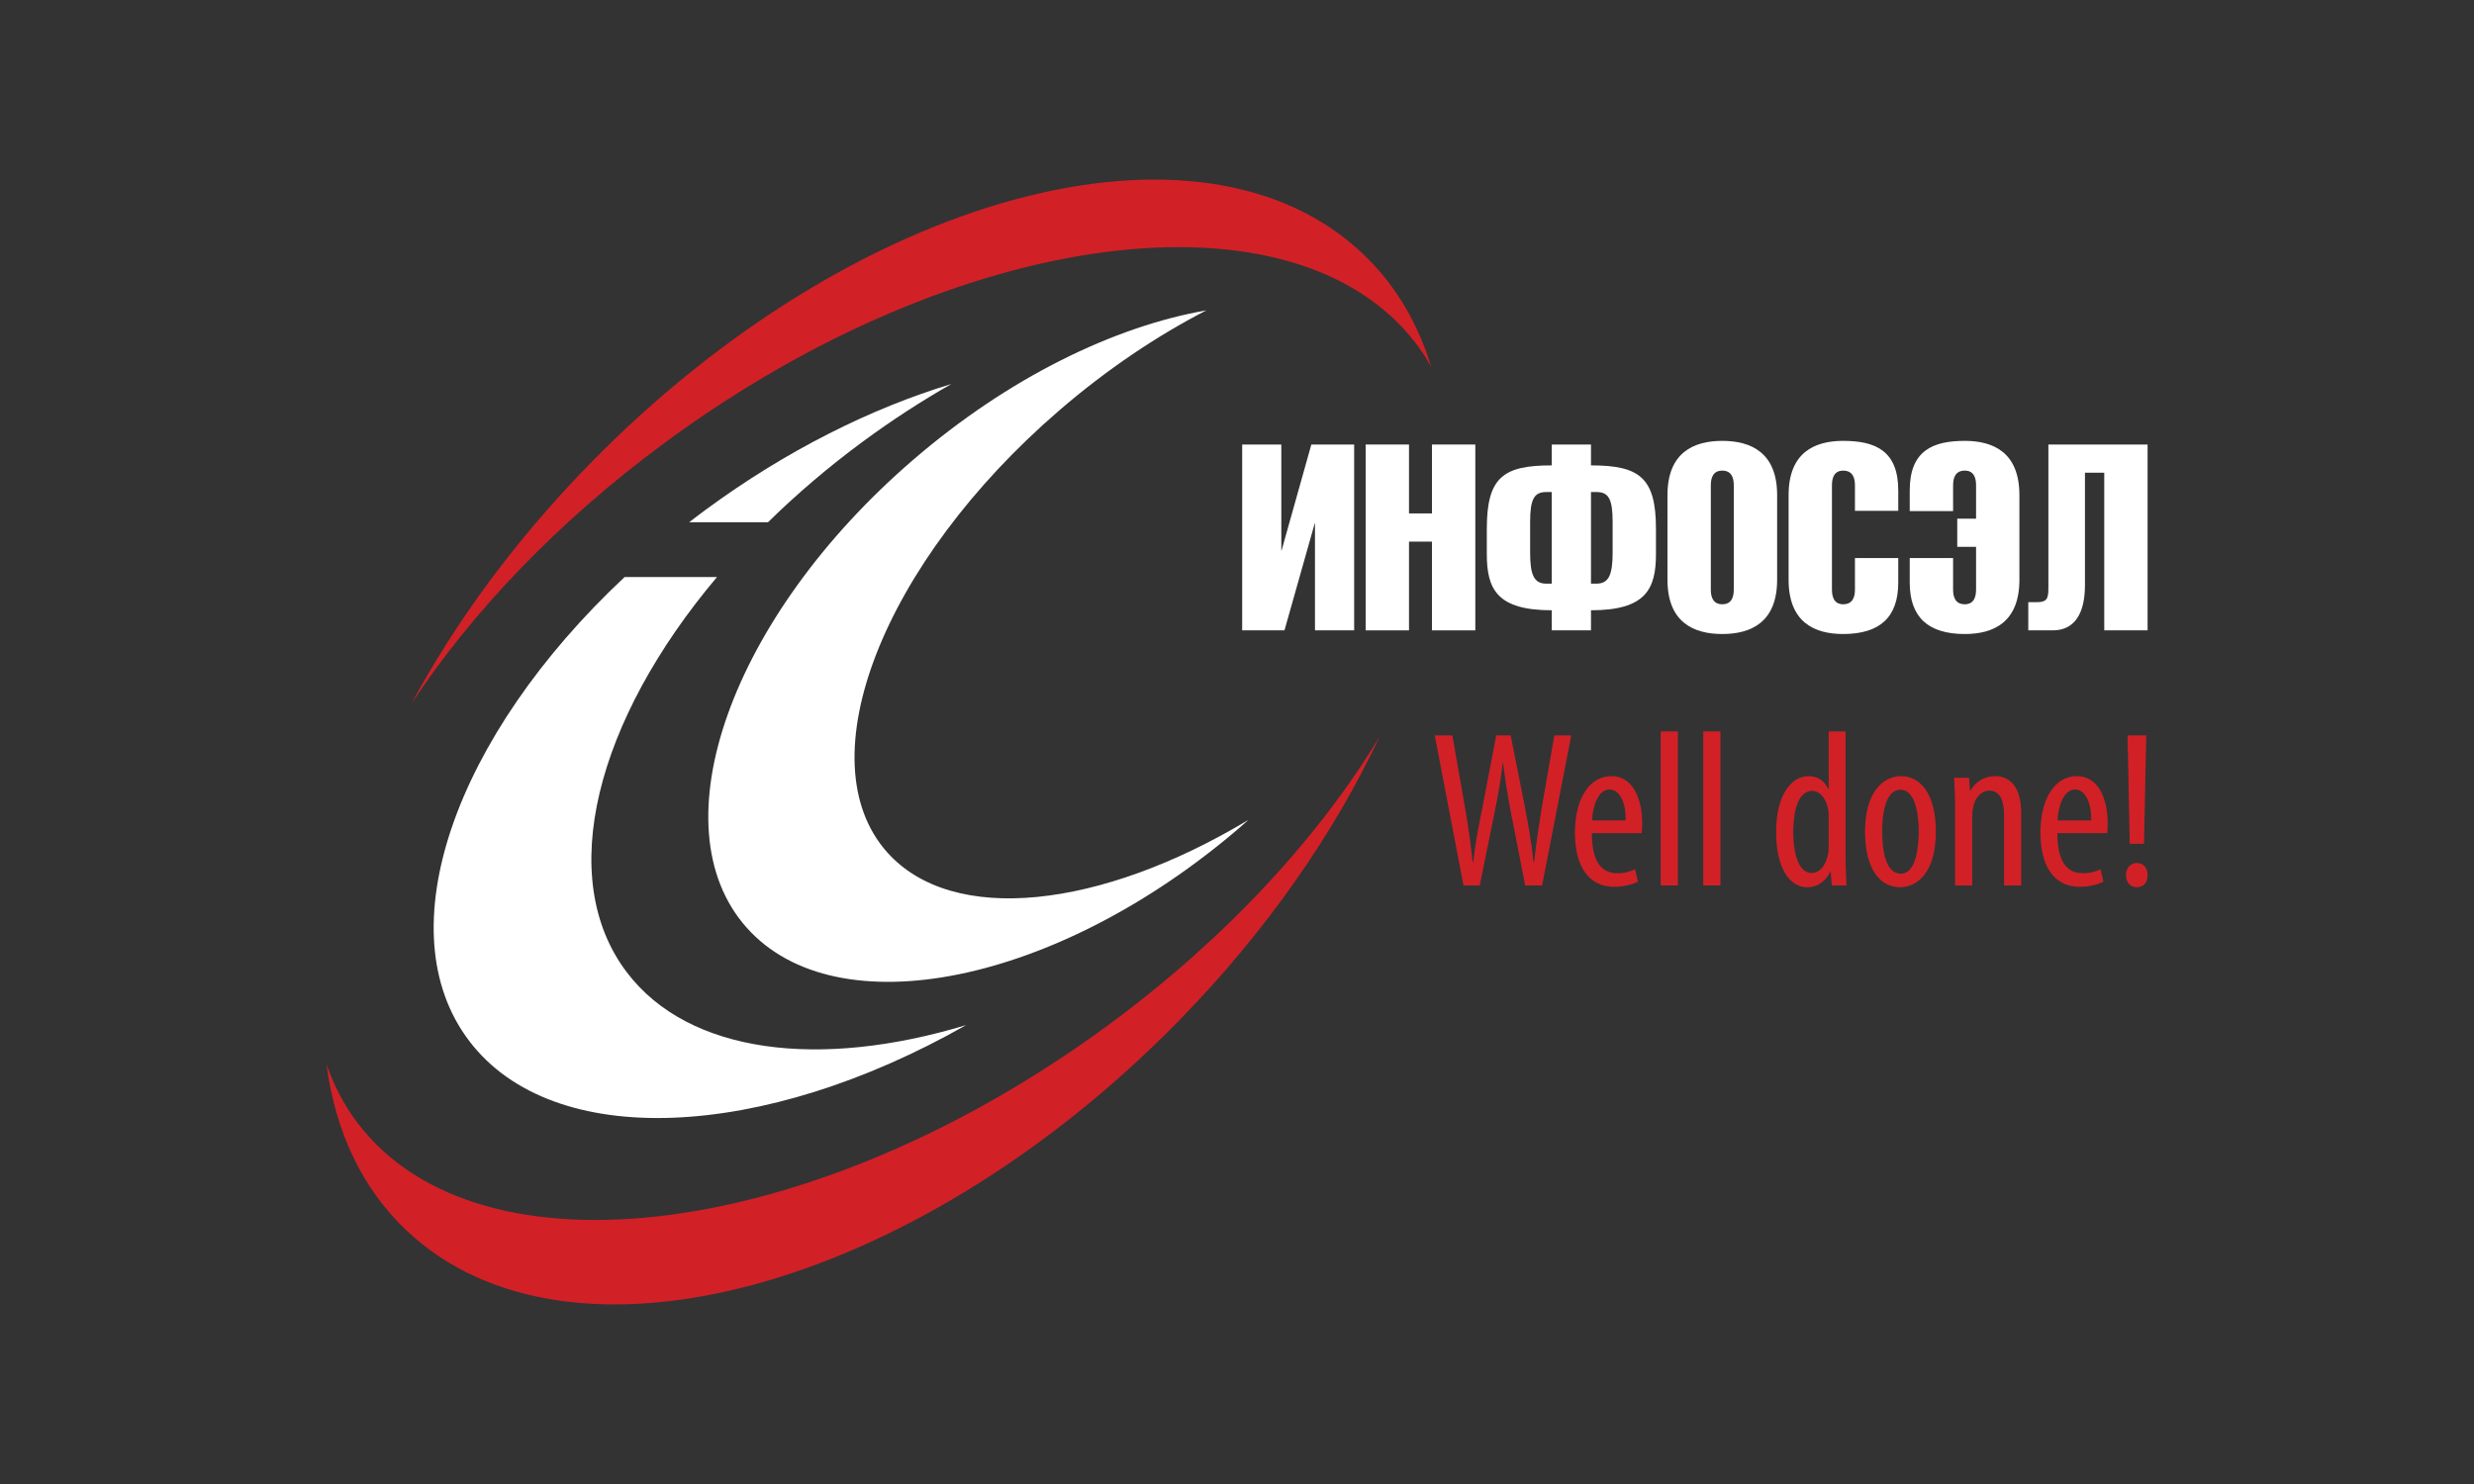 <svg width="925" height="555" viewBox="0 0 925 555" fill="none" xmlns="http://www.w3.org/2000/svg">
<rect x="0" y="0" width="925" height="555" fill="#333333" stroke="none"/>
<path d="M248.751 165.423C358.029 84.963 483.776 68.487 529.565 128.654C531.631 131.375 533.435 134.24 535.106 137.174C530.094 120.753 521.652 106.346 509.474 94.821C448.667 37.275 319.344 72.422 220.659 173.323C192.81 201.788 170.373 232.439 153.877 263.074C176.462 228.886 208.702 194.9 248.751 165.423Z" fill="#D22027"/>
<path d="M414.505 383.264C305.201 463.701 179.506 480.197 133.737 420.036C128.62 413.308 124.779 405.877 122.041 397.925C125.308 422.738 135.104 444.207 151.994 460.193C212.791 517.72 342.101 482.562 440.812 381.7C473.643 348.122 498.91 311.506 515.84 275.464C493.141 313.03 458.515 350.86 414.505 383.264Z" fill="#D22027"/>
<path d="M234.401 363.684C207.434 328.223 222.912 269.365 268.064 215.82H233.52C170.139 275.177 144.067 348.077 175.452 389.33C206.847 430.616 285.372 426.527 361.222 383.371C306.603 399.906 257.626 394.205 234.401 363.684Z" fill="white"/>
<path d="M287.148 195.311C297.894 184.752 309.794 174.587 322.782 165.019C333.593 157.06 344.629 149.927 355.721 143.606C325.673 152.704 293.919 168.508 263.816 190.661C261.738 192.182 259.701 193.748 257.681 195.311H287.148Z" fill="white"/>
<path d="M331.682 318.72C301.155 284.401 329.989 210.408 396.081 153.452C413.915 138.093 432.626 125.552 451.033 116.073C416.584 122.067 377.07 141.261 341.495 171.906C273.307 230.581 245.41 308.953 279.142 346.898C312.89 384.868 395.494 368.043 463.675 309.368C464.723 308.464 465.724 307.553 466.746 306.643C411.617 339.797 356.225 346.281 331.682 318.72Z" fill="white"/>
<path d="M479.07 166.245V205.877H479.165L490.296 166.245H506.305V235.751H491.657V195.725H491.562L480.245 235.751H464.435V166.245H479.07Z" fill="white"/>
<path d="M526.811 192.013H535.39V166.247H551.604V235.75H535.39V202.56H526.811V235.75H510.602V166.247H526.811V192.013Z" fill="white"/>
<path d="M580.185 218.278H578.155C573.463 218.278 572.099 214.858 572.099 206.658V195.142C572.099 186.544 573.662 184.015 578.155 184.015H580.185V218.278ZM580.185 166.246V174.049C562.045 174.049 555.904 178.451 555.904 197.775V207.248C555.904 220.415 559.797 228.234 580.185 228.234V235.749H594.85V228.234C615.245 228.234 619.144 220.415 619.144 207.248V197.775C619.144 178.643 613 174.049 594.85 174.049V166.246H580.185ZM594.85 184.015H596.892C601.386 184.015 602.942 186.544 602.942 195.142V206.658C602.942 214.858 601.572 218.278 596.892 218.278H594.85V184.015Z" fill="white"/>
<path d="M643.944 164.881C633.209 164.881 623.445 169.27 623.445 185.185V216.812C623.445 232.72 633.209 237.115 643.944 237.115C654.684 237.115 664.45 232.72 664.45 216.812V185.185C664.45 169.27 654.684 164.881 643.944 164.881ZM643.944 176.006C647.364 176.006 648.242 178.642 648.242 181.475V220.529C648.242 223.351 647.364 225.988 643.944 225.988C640.525 225.988 639.653 223.351 639.653 220.529V181.475C639.653 178.642 640.525 176.006 643.944 176.006Z" fill="white"/>
<path d="M693.543 191.044V181.473C693.543 178.641 692.655 176.008 689.137 176.008C685.825 176.008 684.944 178.641 684.944 181.473V220.527C684.944 223.35 685.825 225.987 689.137 225.987C692.655 225.987 693.543 223.35 693.543 220.527V208.702H709.735V217.887C709.735 230.862 702.817 237.114 689.137 237.114C678.401 237.114 668.736 232.719 668.736 216.811V185.184C668.736 169.269 678.401 164.88 689.137 164.88C700.957 164.88 709.735 168.398 709.735 183.428V191.044H693.543Z" fill="white"/>
<path d="M714.027 191.14V183.429C714.027 168.396 722.811 164.881 734.627 164.881C745.373 164.881 755.032 169.27 755.032 185.185V216.812C755.032 232.72 745.373 237.115 734.627 237.115C720.967 237.115 714.027 230.863 714.027 217.885V208.702H730.241V220.528C730.241 223.351 731.119 225.988 734.627 225.988C737.952 225.988 738.827 223.351 738.827 220.528V204.519H731.795V193.966H738.827V181.474C738.827 178.642 737.952 176.005 734.627 176.005C731.119 176.005 730.241 178.642 730.241 181.474V191.14H714.027Z" fill="white"/>
<path d="M802.958 166.245V235.751H786.756V176.786H779.541V218.864C779.541 229.594 775.541 235.751 767.526 235.751H758.353V225.205H761.47C765.001 225.205 765.869 224.226 765.869 220.228V166.245H802.958Z" fill="white"/>
<path d="M547.187 331.154L536.441 275.034H543.02L547.764 302.099C549.011 309.174 549.84 315.419 550.59 322.327H550.845C551.598 315.25 552.845 309.174 554.258 302.011L559.417 275.034H564.831L570.081 301.433C571.324 308.093 572.574 314.499 573.328 322.327H573.583C574.496 314.251 575.485 308.175 576.49 301.76L581.153 275.034H587.484L576.575 331.154H570.244L564.916 303.845C563.751 297.929 562.755 291.604 562.005 285.44H561.838C561.088 291.774 560.083 297.847 558.758 304.093L553.259 331.154H547.187Z" fill="#D22027"/>
<path d="M607.83 306.84C607.911 298.848 604.912 295.265 601.832 295.265C597.587 295.265 595.505 301.345 595.253 306.84H607.83ZM595.165 311.588C595.165 323.998 600.086 326.576 604.664 326.576C607.494 326.576 609.742 325.91 611.325 325.078L612.405 329.741C610.163 330.906 606.743 331.657 603.496 331.657C593.84 331.657 588.848 323.747 588.848 311.418C588.848 298.431 594.418 290.27 602.498 290.27C610.659 290.27 613.994 298.93 613.994 307.923C613.994 309.506 613.912 310.589 613.824 311.588H595.165Z" fill="#D22027"/>
<path d="M620.913 273.537H627.332V331.155H620.913V273.537Z" fill="#D22027"/>
<path d="M636.824 273.537H643.243V331.155H636.824V273.537Z" fill="#D22027"/>
<path d="M683.724 306.26C683.724 305.428 683.724 304.426 683.646 303.594C683.225 299.352 680.725 295.765 677.645 295.765C672.313 295.765 670.482 303.179 670.482 311.174C670.482 319.662 672.649 326.495 677.315 326.495C679.309 326.495 682.054 325.411 683.473 319.58C683.646 318.836 683.724 317.916 683.724 316.917V306.26ZM690.052 273.537V321.496C690.052 324.247 690.303 328.825 690.384 331.155H684.886L684.475 326.162H684.227C682.892 328.991 680.06 331.82 675.726 331.82C668.991 331.82 664.073 324.491 664.073 311.174C664.073 296.937 669.983 290.27 676.147 290.27C679.146 290.27 681.972 291.605 683.561 295.021H683.724V273.537H690.052Z" fill="#D22027"/>
<path d="M703.724 311.005C703.724 317.665 704.892 326.743 710.727 326.743C716.216 326.743 717.387 317.332 717.387 311.005C717.387 304.841 716.216 295.348 710.554 295.348C704.811 295.348 703.724 304.841 703.724 311.005ZM723.796 311.005C723.796 326.573 716.633 331.821 710.388 331.821C703.143 331.821 697.312 325.242 697.312 311.086C697.312 296.431 703.897 290.27 710.809 290.27C718.053 290.27 723.796 297.019 723.796 311.005Z" fill="#D22027"/>
<path d="M730.977 301.263C730.977 296.515 730.722 294.104 730.637 290.857H736.217L736.557 295.765H736.723C738.469 292.518 741.716 290.27 745.961 290.27C751.538 290.27 755.705 294.352 755.705 304.092V331.154H749.296V305.264C749.296 300.434 748.379 295.683 743.716 295.683C741.047 295.683 738.469 297.931 737.718 302.18C737.47 303.179 737.389 304.428 737.389 305.841V331.154H730.977V301.263Z" fill="#D22027"/>
<path d="M781.875 306.84C781.956 298.848 778.958 295.265 775.877 295.265C771.632 295.265 769.55 301.345 769.299 306.84H781.875ZM769.217 311.588C769.217 323.998 774.128 326.576 778.71 326.576C781.535 326.576 783.794 325.91 785.366 325.078L786.447 329.741C784.208 330.906 780.788 331.657 777.548 331.657C767.889 331.657 762.89 323.747 762.89 311.418C762.89 298.431 768.46 290.27 776.543 290.27C784.701 290.27 788.039 298.93 788.039 307.923C788.039 309.506 787.954 310.589 787.866 311.588H769.217Z" fill="#D22027"/>
<path d="M796.292 315.587L795.459 275.032H802.456L801.624 315.587H796.292ZM794.875 327.325C794.875 324.577 796.631 322.743 798.954 322.743C801.457 322.743 802.958 324.577 802.958 327.325C802.958 329.988 801.539 331.822 798.873 331.822C796.546 331.822 794.875 329.988 794.875 327.325Z" fill="#D22027"/>
</svg>
